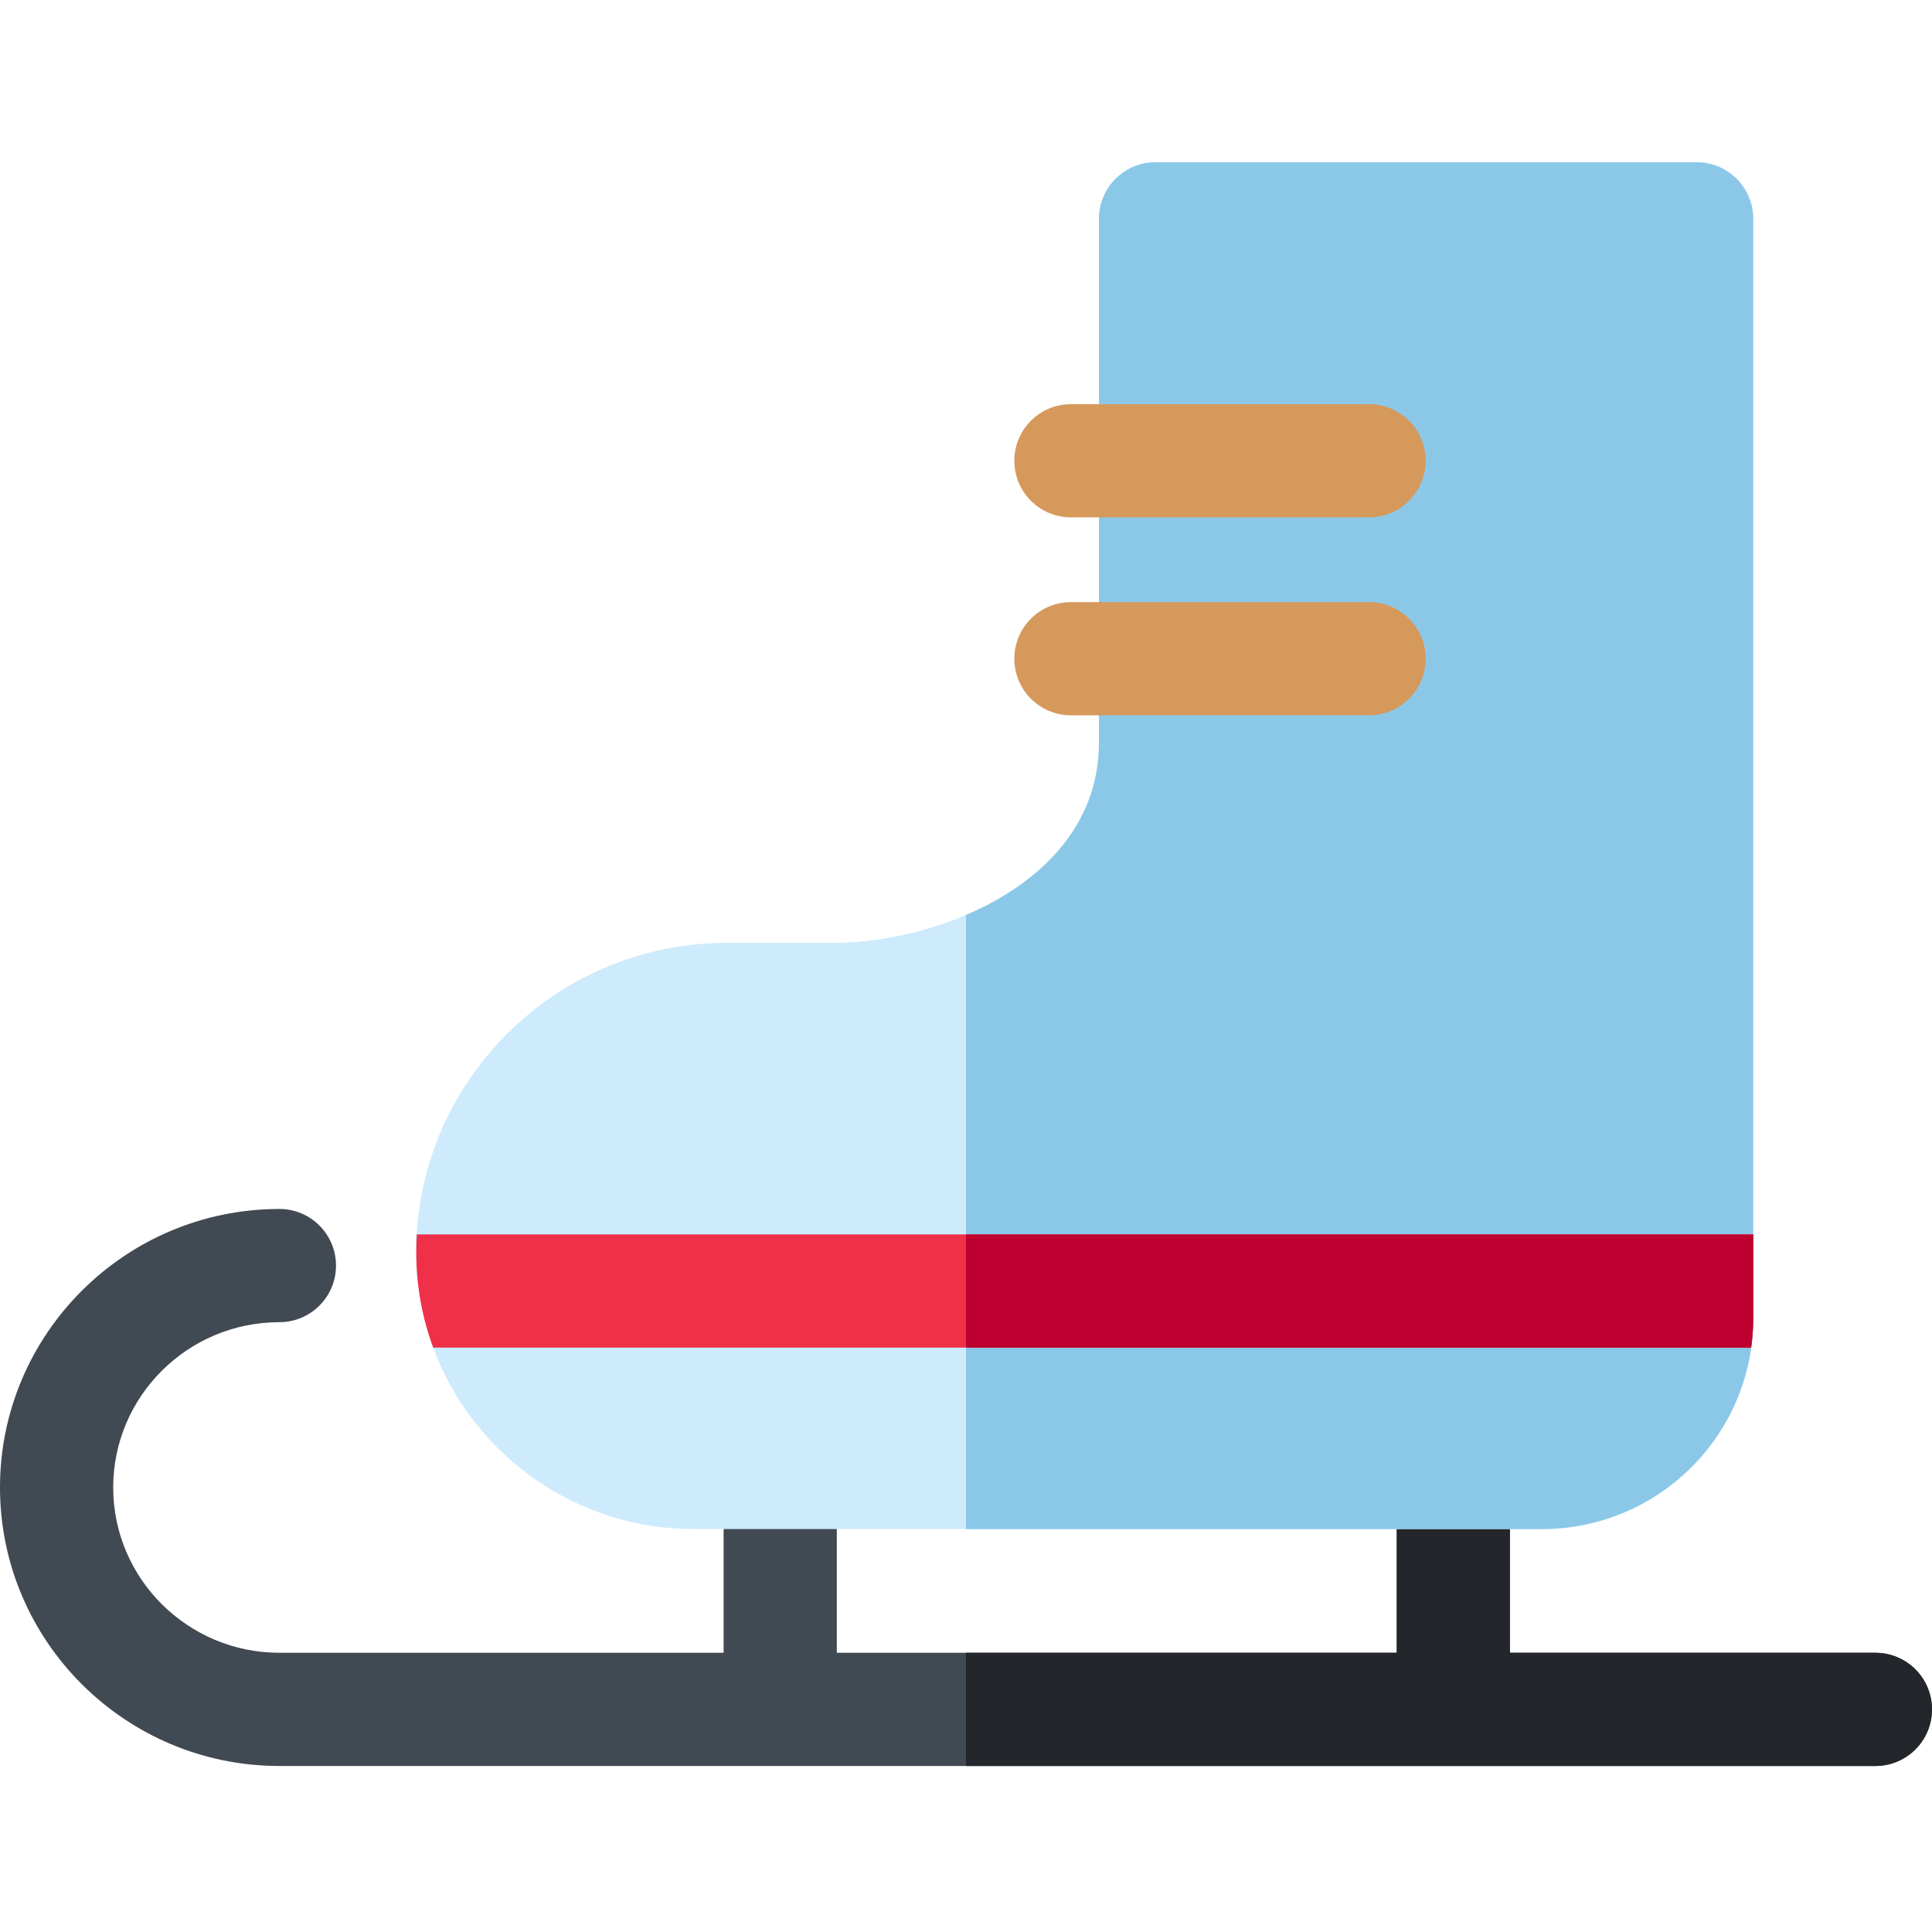 <svg height="512pt" viewBox="0 -43 512 512" width="512pt" xmlns="http://www.w3.org/2000/svg"><path d="m449.621 0h-143.379c-8.281 0-15 6.715-15 15v138.906c0 36.152-41.977 52.996-70.344 52.996h-28.312c-43.758 0-79.633 34.227-82.125 77.227l354.156.004v-269.133c.004-8.285-6.715-15-14.996-15zm0 0" fill="#cdebfc"/><path d="m497 395.004h-96.852v-46.707c0-8.285-6.719-15-15-15-8.285 0-15 6.715-15 15v46.707h-148.383v-46.707c0-8.285-6.715-15-15-15s-15 6.715-15 15v46.707h-117.719c-24.289 0-44.047-19.652-44.047-43.809s19.762-43.805 44.047-43.805c8.285 0 15-6.715 15-15s-6.715-15-15-15c-40.828 0-74.047 33.109-74.047 73.805 0 40.699 33.219 73.809 74.047 73.809h422.953c8.285 0 15-6.715 15-15s-6.715-15-15-15zm0 0" fill="#414952"/><path d="m497 395.004h-96.852v-46.707c0-8.285-6.719-15-15-15-8.285 0-15 6.715-15 15v46.707h-114.148v30h241c8.285 0 15-6.715 15-15s-6.715-15-15-15zm0 0" fill="#23272b"/><path d="m110.312 284.129v4.773c0-1.605.059-3.191.152-4.773zm0 0" fill="#8accf5"/><path d="m408.656 362.215h-224.793c-40.555 0-73.551-32.891-73.551-73.312 0-45.215 36.906-82 82.273-82h28.312c28.367 0 70.344-16.844 70.344-52.996v-138.906c0-8.285 6.719-15 15-15h143.379c8.281 0 15 6.715 15 15v291.414c0 30.77-25.105 55.801-55.965 55.801zm0 0" fill="#cdebfc"/><path d="m449.621 0h-143.379c-8.281 0-15 6.715-15 15v138.906c0 22.449-16.184 37.449-35.242 45.598v162.711h152.656c30.859 0 55.965-25.031 55.965-55.801v-291.414c0-8.285-6.719-15-15-15zm0 0" fill="#8bc8e8"/><path d="m362.812 94.109h-79.004c-8.285 0-15-6.715-15-15 0-8.281 6.715-15 15-15h79.004c8.285 0 15 6.719 15 15 0 8.285-6.715 15-15 15zm0 0" fill="#d6995c"/><path d="m362.812 146.566h-79.004c-8.285 0-15-6.719-15-15 0-8.285 6.715-15 15-15h79.004c8.285 0 15 6.715 15 15 0 8.281-6.715 15-15 15zm0 0" fill="#d6995c"/><path d="m110.312 288.902c0 8.859 1.586 17.359 4.488 25.227l349.27.004c.355-2.527.551-5.098.551-7.719v-22.281l-354.156-.004c-.094 1.582-.152 3.172-.152 4.773zm0 0" fill="#f03049"/><path d="m256 284.129v30l208.074.004c.352-2.527.547-5.098.547-7.719v-22.281zm0 0" fill="#bd002f"/></svg>